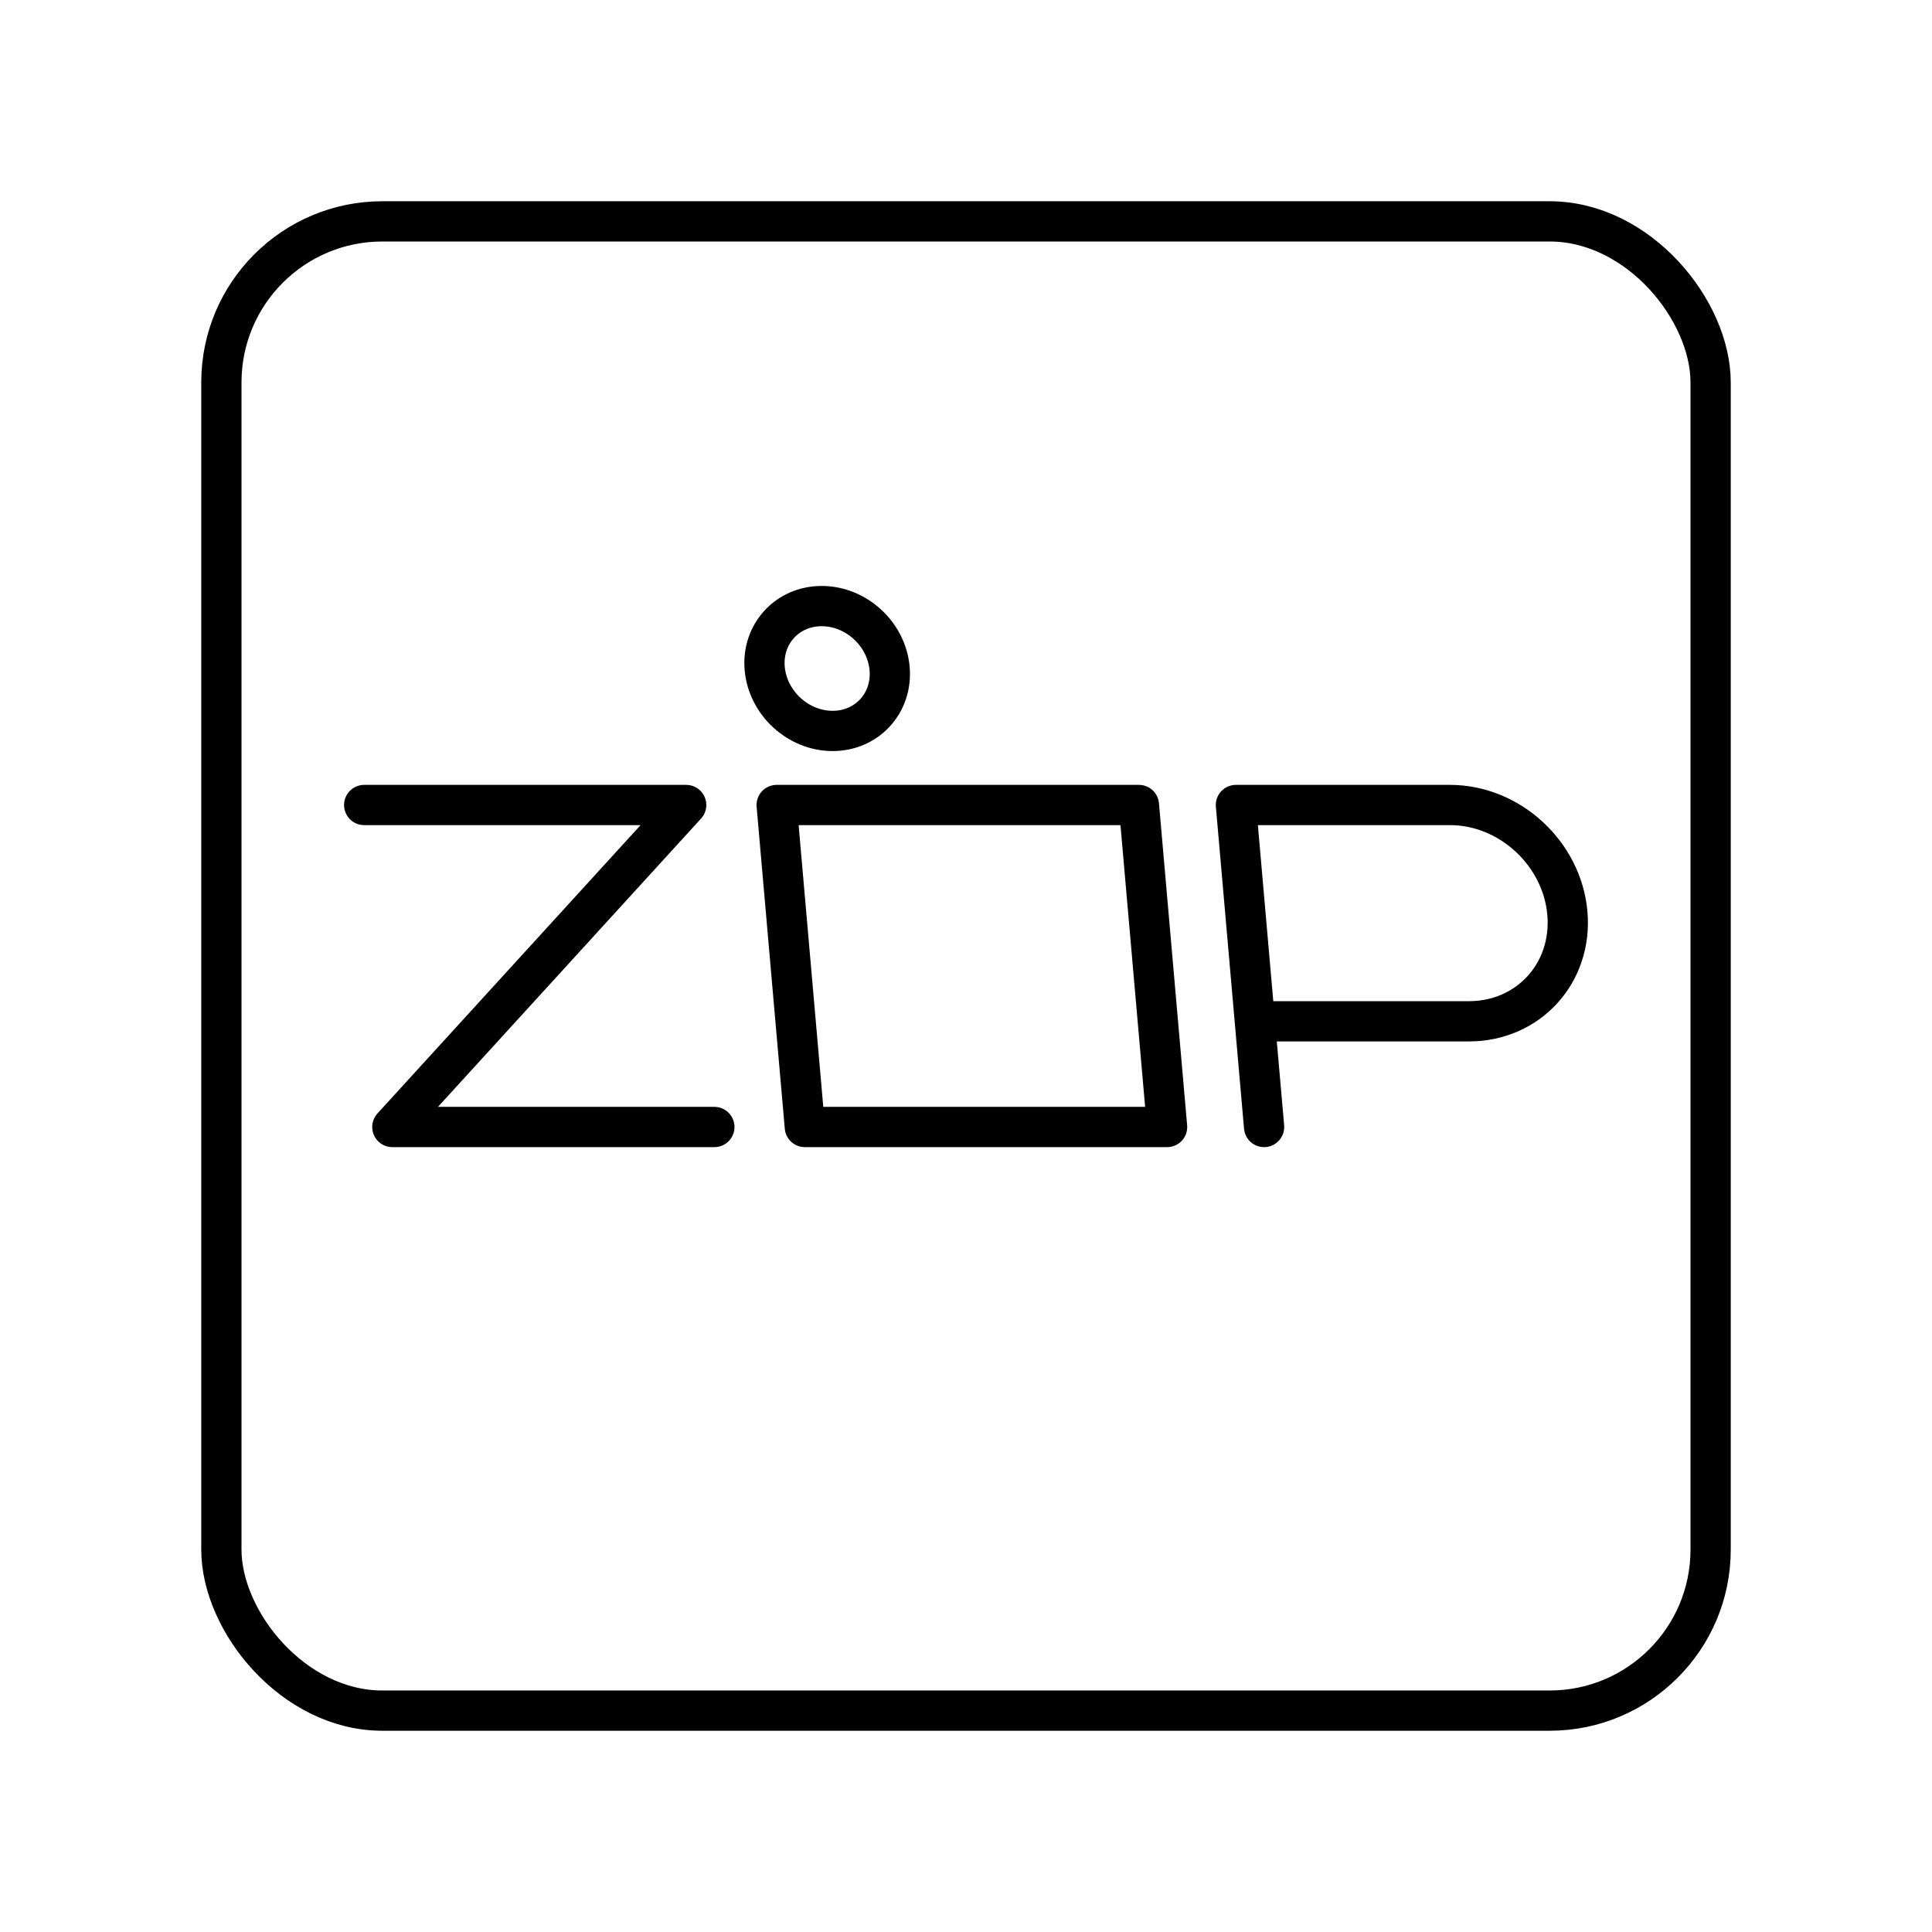 <?xml version="1.0" encoding="UTF-8"?><svg id="a" xmlns="http://www.w3.org/2000/svg" viewBox="0 0 48 48"><defs><style>.b{fill:none;stroke:#000;stroke-linecap:round;stroke-linejoin:round;}</style></defs><path class="b" d="M31.406,28l-.7-8h5.319c1.481,0,2.786,1.203,2.916,2.687s-.965,2.687-2.446,2.687h-5.319"/><polyline class="b" points="9.048 20 17.048 20 9.748 28 17.748 28"/><polygon class="b" points="28.996 28 19.996 28 19.296 20 28.296 20 28.996 28"/><path class="b" d="M22.102,16.609c-.075-.857-.83-1.551-1.687-1.551s-1.491.695-1.416,1.551.83,1.551,1.687,1.551,1.491-.695,1.416-1.551Z"/><rect class="b" x="5.5" y="5.5" width="37" height="37" rx="4" ry="4"/></svg>